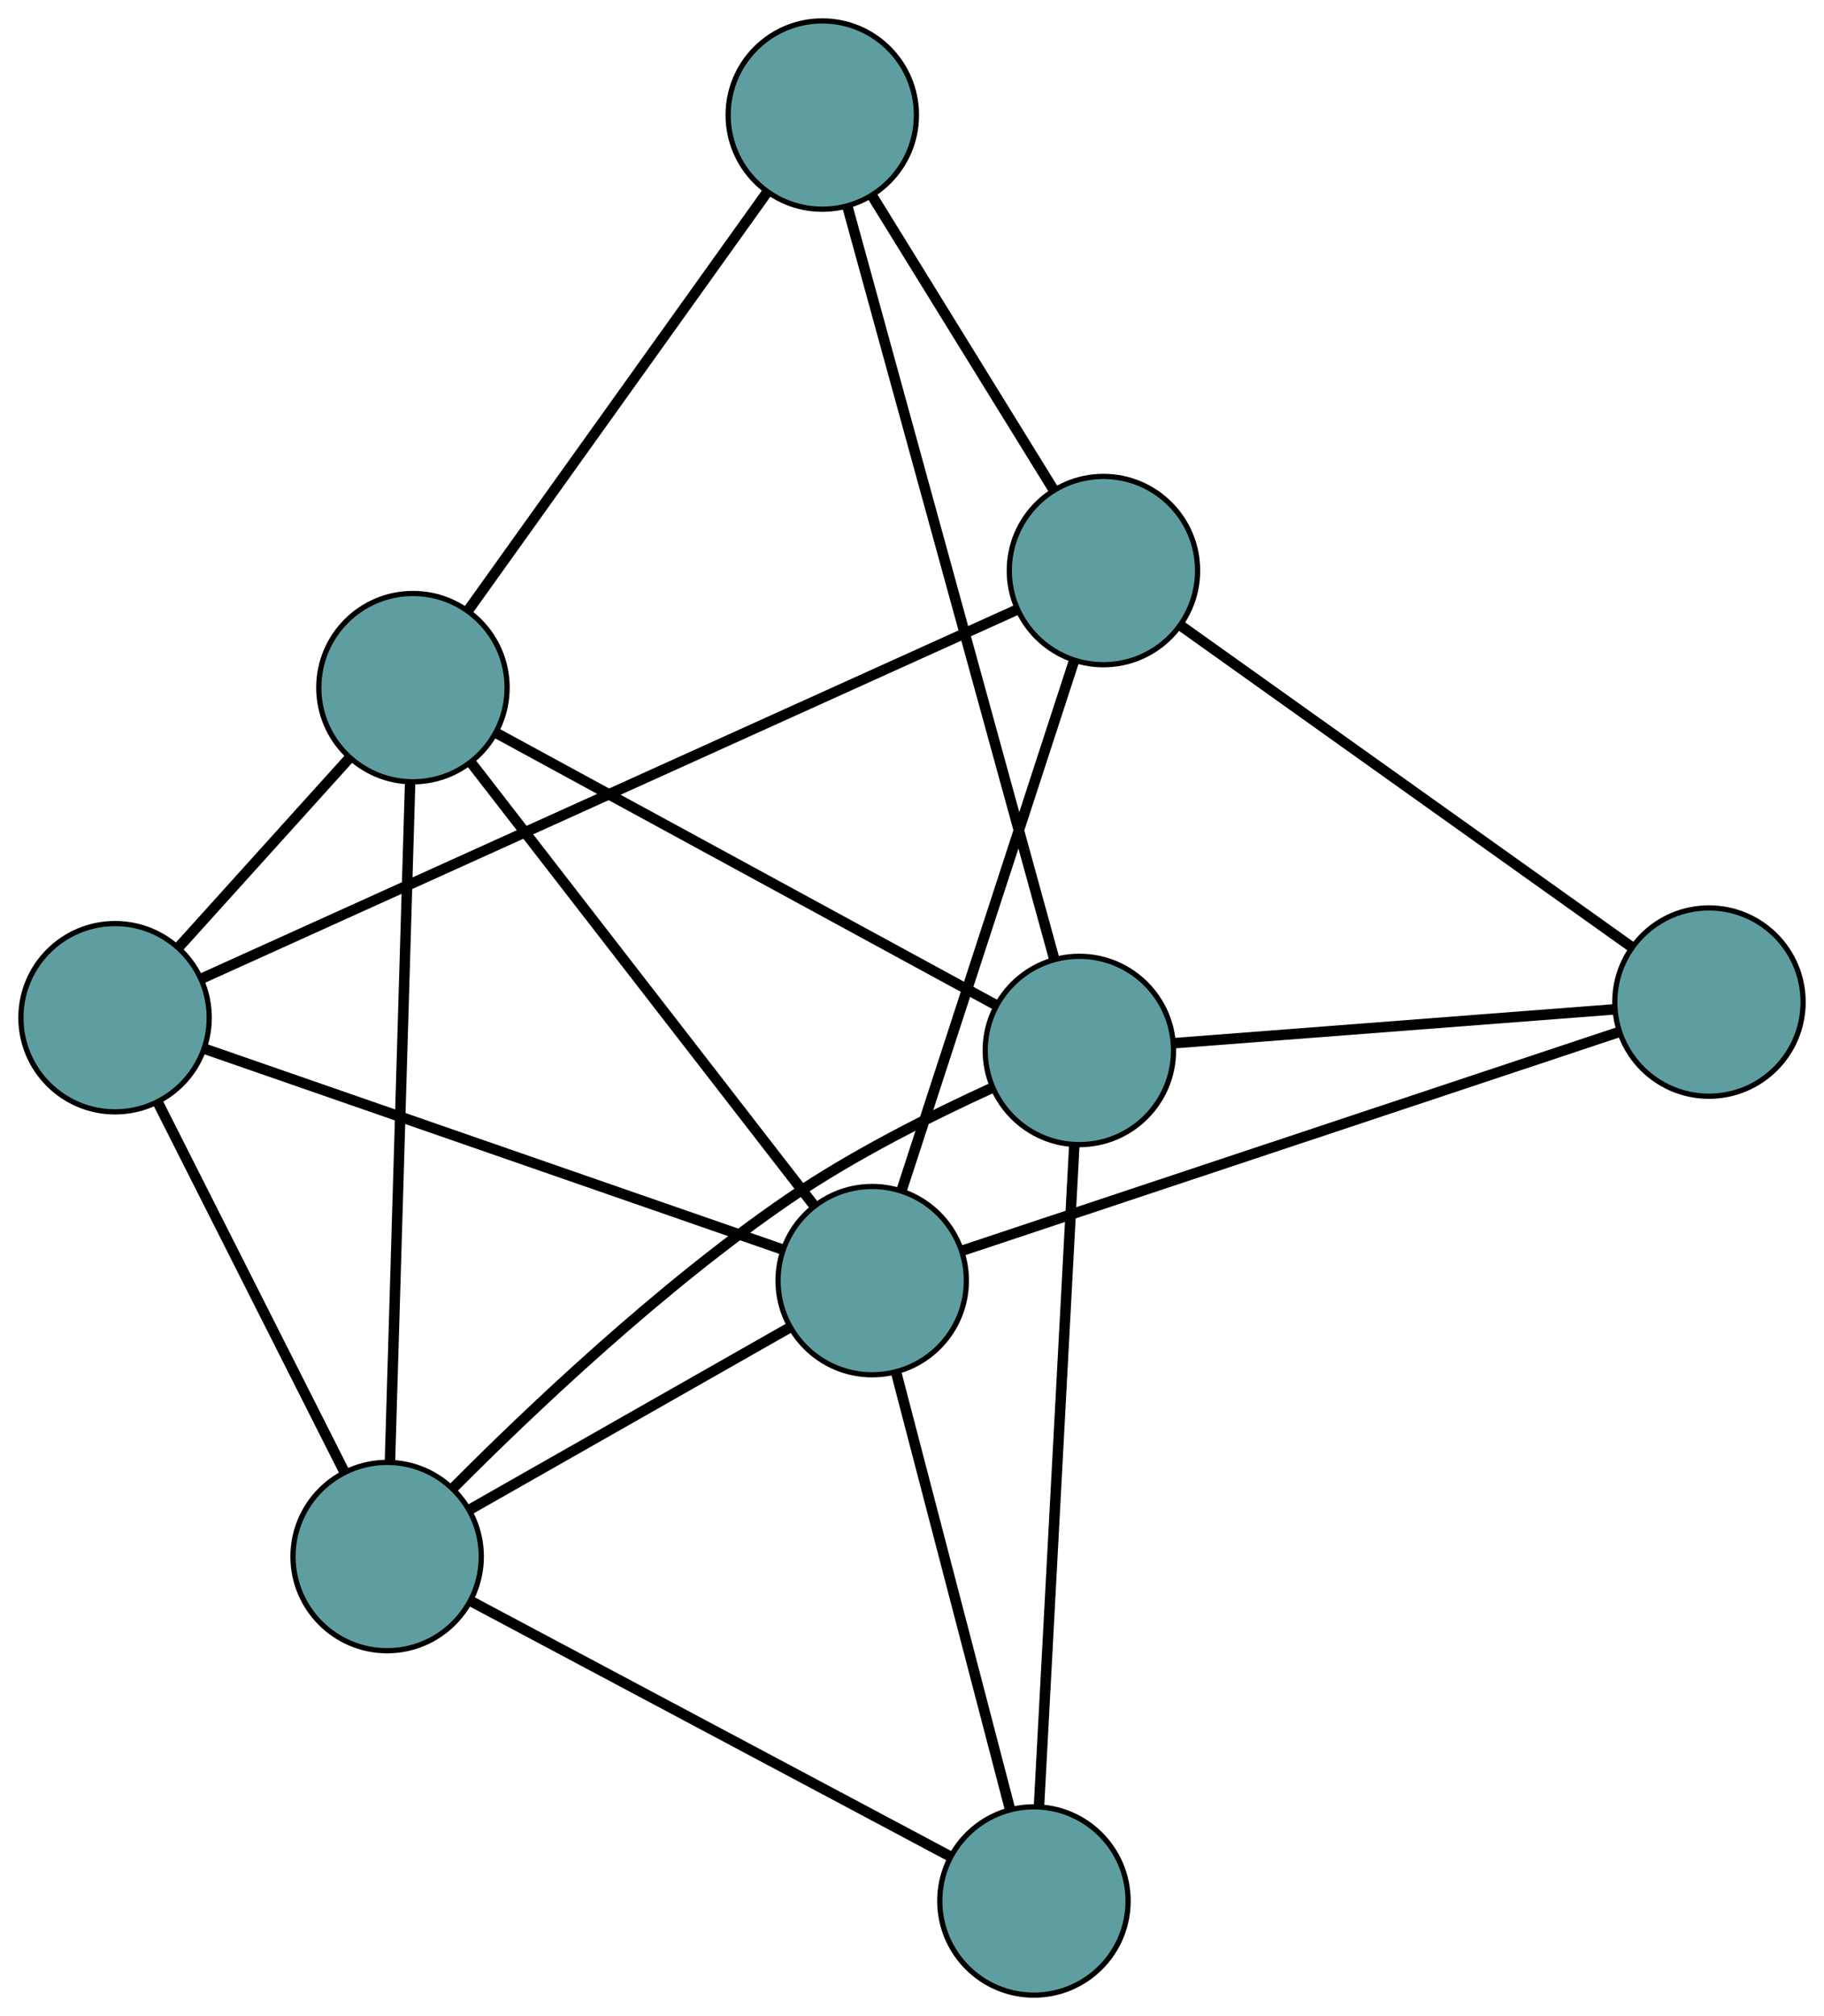 <?xml version="1.0" encoding="UTF-8" standalone="no"?>
<!DOCTYPE svg PUBLIC "-//W3C//DTD SVG 1.1//EN"
 "http://www.w3.org/Graphics/SVG/1.1/DTD/svg11.dtd">
<!-- Generated by graphviz version 2.36.0 (20140111.2315)
 -->
<!-- Title: G Pages: 1 -->
<svg width="100%" height="100%"
 viewBox="0.00 0.00 348.74 385.44" xmlns="http://www.w3.org/2000/svg" xmlns:xlink="http://www.w3.org/1999/xlink">
<g id="graph0" class="graph" transform="scale(1 1) rotate(0) translate(4 381.438)">
<title>G</title>
<!-- 0 -->
<g id="node1" class="node"><title>0</title>
<ellipse fill="cadetblue" stroke="black" cx="18" cy="-186.866" rx="18" ry="18"/>
</g>
<!-- 4 -->
<g id="node5" class="node"><title>4</title>
<ellipse fill="cadetblue" stroke="black" cx="74.953" cy="-249.972" rx="18" ry="18"/>
</g>
<!-- 0&#45;&#45;4 -->
<g id="edge1" class="edge"><title>0&#45;&#45;4</title>
<path fill="none" stroke="black" stroke-width="2" d="M30.078,-200.249C39.743,-210.958 53.232,-225.904 62.892,-236.608"/>
</g>
<!-- 5 -->
<g id="node6" class="node"><title>5</title>
<ellipse fill="cadetblue" stroke="black" cx="70.02" cy="-83.847" rx="18" ry="18"/>
</g>
<!-- 0&#45;&#45;5 -->
<g id="edge2" class="edge"><title>0&#45;&#45;5</title>
<path fill="none" stroke="black" stroke-width="2" d="M26.128,-170.769C35.844,-151.528 52.011,-119.511 61.777,-100.171"/>
</g>
<!-- 6 -->
<g id="node7" class="node"><title>6</title>
<ellipse fill="cadetblue" stroke="black" cx="206.973" cy="-272.353" rx="18" ry="18"/>
</g>
<!-- 0&#45;&#45;6 -->
<g id="edge3" class="edge"><title>0&#45;&#45;6</title>
<path fill="none" stroke="black" stroke-width="2" d="M34.44,-194.302C70.179,-210.47 154.61,-248.665 190.437,-264.872"/>
</g>
<!-- 8 -->
<g id="node9" class="node"><title>8</title>
<ellipse fill="cadetblue" stroke="black" cx="162.761" cy="-136.601" rx="18" ry="18"/>
</g>
<!-- 0&#45;&#45;8 -->
<g id="edge4" class="edge"><title>0&#45;&#45;8</title>
<path fill="none" stroke="black" stroke-width="2" d="M35.175,-180.902C63.035,-171.228 117.763,-152.225 145.609,-142.556"/>
</g>
<!-- 1 -->
<g id="node2" class="node"><title>1</title>
<ellipse fill="cadetblue" stroke="black" cx="153.217" cy="-359.438" rx="18" ry="18"/>
</g>
<!-- 1&#45;&#45;4 -->
<g id="edge5" class="edge"><title>1&#45;&#45;4</title>
<path fill="none" stroke="black" stroke-width="2" d="M142.662,-344.675C127.725,-323.783 100.573,-285.806 85.591,-264.851"/>
</g>
<!-- 1&#45;&#45;6 -->
<g id="edge6" class="edge"><title>1&#45;&#45;6</title>
<path fill="none" stroke="black" stroke-width="2" d="M162.828,-343.869C172.612,-328.018 187.691,-303.589 197.446,-287.787"/>
</g>
<!-- 7 -->
<g id="node8" class="node"><title>7</title>
<ellipse fill="cadetblue" stroke="black" cx="202.37" cy="-180.605" rx="18" ry="18"/>
</g>
<!-- 1&#45;&#45;7 -->
<g id="edge7" class="edge"><title>1&#45;&#45;7</title>
<path fill="none" stroke="black" stroke-width="2" d="M158.02,-341.965C167.416,-307.777 188.135,-232.394 197.548,-198.149"/>
</g>
<!-- 2 -->
<g id="node3" class="node"><title>2</title>
<ellipse fill="cadetblue" stroke="black" cx="193.684" cy="-18" rx="18" ry="18"/>
</g>
<!-- 2&#45;&#45;5 -->
<g id="edge8" class="edge"><title>2&#45;&#45;5</title>
<path fill="none" stroke="black" stroke-width="2" d="M177.77,-26.474C154.156,-39.048 110.07,-62.522 86.265,-75.197"/>
</g>
<!-- 2&#45;&#45;7 -->
<g id="edge9" class="edge"><title>2&#45;&#45;7</title>
<path fill="none" stroke="black" stroke-width="2" d="M194.647,-36.023C196.316,-67.279 199.73,-131.189 201.403,-162.501"/>
</g>
<!-- 2&#45;&#45;8 -->
<g id="edge10" class="edge"><title>2&#45;&#45;8</title>
<path fill="none" stroke="black" stroke-width="2" d="M189.121,-35.5C183.275,-57.923 173.198,-96.571 167.343,-119.029"/>
</g>
<!-- 3 -->
<g id="node4" class="node"><title>3</title>
<ellipse fill="cadetblue" stroke="black" cx="322.744" cy="-189.856" rx="18" ry="18"/>
</g>
<!-- 3&#45;&#45;6 -->
<g id="edge11" class="edge"><title>3&#45;&#45;6</title>
<path fill="none" stroke="black" stroke-width="2" d="M308.082,-200.304C285.934,-216.086 244.174,-245.844 221.882,-261.729"/>
</g>
<!-- 3&#45;&#45;7 -->
<g id="edge12" class="edge"><title>3&#45;&#45;7</title>
<path fill="none" stroke="black" stroke-width="2" d="M304.723,-188.471C282.03,-186.727 243.265,-183.748 220.514,-181.999"/>
</g>
<!-- 3&#45;&#45;8 -->
<g id="edge13" class="edge"><title>3&#45;&#45;8</title>
<path fill="none" stroke="black" stroke-width="2" d="M305.623,-184.157C274.992,-173.96 211.135,-152.703 180.244,-142.42"/>
</g>
<!-- 4&#45;&#45;5 -->
<g id="edge14" class="edge"><title>4&#45;&#45;5</title>
<path fill="none" stroke="black" stroke-width="2" d="M74.416,-231.878C73.467,-199.922 71.505,-133.859 70.556,-101.919"/>
</g>
<!-- 4&#45;&#45;7 -->
<g id="edge15" class="edge"><title>4&#45;&#45;7</title>
<path fill="none" stroke="black" stroke-width="2" d="M90.833,-241.327C115.249,-228.035 161.753,-202.717 186.29,-189.359"/>
</g>
<!-- 4&#45;&#45;8 -->
<g id="edge16" class="edge"><title>4&#45;&#45;8</title>
<path fill="none" stroke="black" stroke-width="2" d="M86.074,-235.614C102.964,-213.806 134.894,-172.581 151.731,-150.843"/>
</g>
<!-- 5&#45;&#45;7 -->
<g id="edge17" class="edge"><title>5&#45;&#45;7</title>
<path fill="none" stroke="black" stroke-width="2" d="M82.763,-97.072C97.352,-111.746 122.406,-135.557 146.895,-152.299 159.213,-160.72 174.371,-168.287 185.727,-173.475"/>
</g>
<!-- 5&#45;&#45;8 -->
<g id="edge18" class="edge"><title>5&#45;&#45;8</title>
<path fill="none" stroke="black" stroke-width="2" d="M85.752,-92.796C102.806,-102.497 129.868,-117.89 146.952,-127.608"/>
</g>
<!-- 6&#45;&#45;8 -->
<g id="edge19" class="edge"><title>6&#45;&#45;8</title>
<path fill="none" stroke="black" stroke-width="2" d="M201.373,-255.159C192.916,-229.19 176.968,-180.222 168.455,-154.083"/>
</g>
</g>
</svg>


